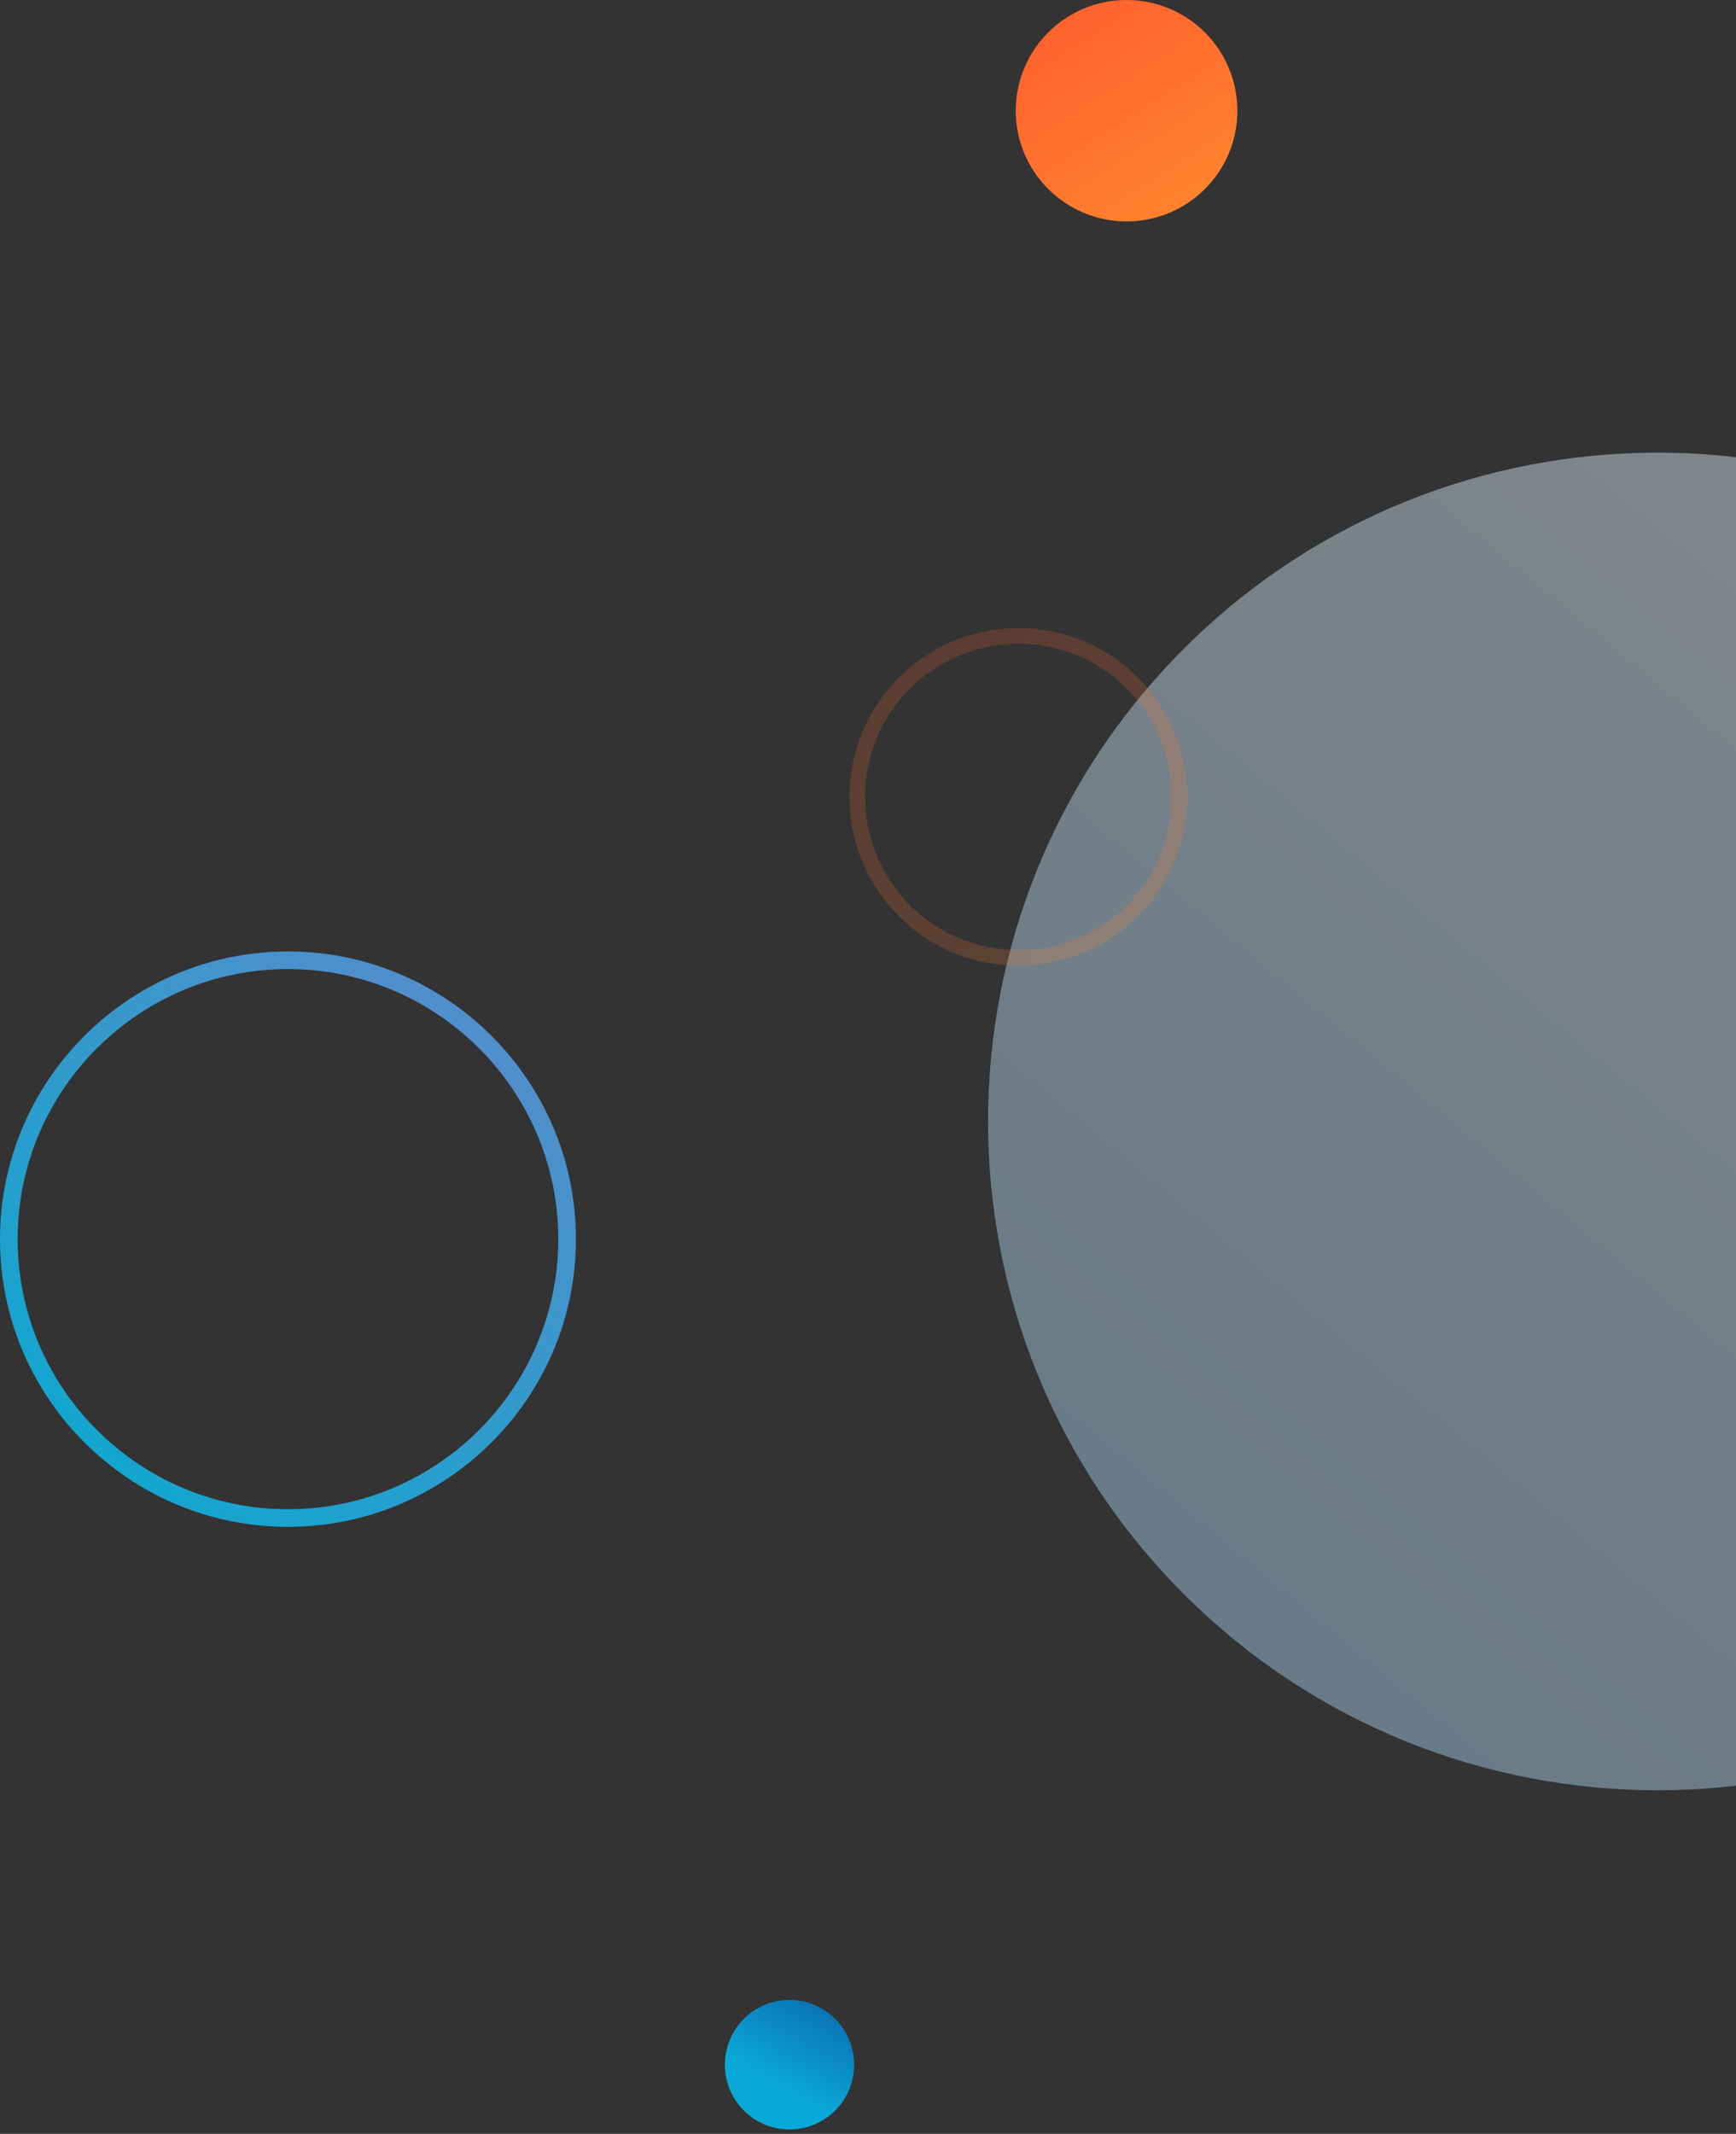 <svg xmlns="http://www.w3.org/2000/svg" width="188" height="231" viewBox="0 0 188 231">
    <rect x="0" y="0" width="188" height="231" fill="#333333" stroke="none"/>
    <defs>
        <linearGradient id="a" x1="89.03%" x2="8.321%" y1="2.894%" y2="100%">
            <stop offset="0%" stop-color="#FFF"/>
            <stop offset="100%" stop-color="#A1D9FF"/>
        </linearGradient>
        <linearGradient id="b" x1="21.366%" x2="77.322%" y1="6.649%" y2="93.14%">
            <stop offset="0%" stop-color="#FF622E"/>
            <stop offset="100%" stop-color="#FF822E"/>
        </linearGradient>
        <linearGradient id="c" x1="89.03%" x2="9.008%" y1="2.894%" y2="99.174%">
            <stop offset="0%" stop-color="#61A2F1"/>
            <stop offset="100%" stop-color="#00C7F7"/>
        </linearGradient>
        <linearGradient id="d" x1="50%" x2="89.03%" y1="70.928%" y2="2.894%">
            <stop offset="0%" stop-color="#00C6FF"/>
            <stop offset="100%" stop-color="#007BCE"/>
        </linearGradient>
    </defs>
    <g fill="none" fill-rule="evenodd">
        <path fill="url(#a)" fill-opacity=".8"
              d="M230.77 70.2c28.307 28.283 28.307 74.126 0 102.392-28.307 28.284-74.233 28.284-102.54 0-28.307-28.266-28.307-74.109 0-102.392 28.307-28.267 74.233-28.267 102.54 0"
              opacity=".521"/>
        <path fill="url(#b)" fill-opacity=".8"
              d="M110.294 69.694a16.593 16.593 0 0 0-11.746 4.844c-6.472 6.469-6.472 16.99 0 23.459 6.48 6.466 17.008 6.466 23.489 0 6.475-6.469 6.475-16.99 0-23.46a16.582 16.582 0 0 0-11.743-4.843m0 34.841c-4.688 0-9.373-1.778-12.941-5.348-7.137-7.12-7.137-18.716 0-25.84 7.136-7.13 18.745-7.13 25.879 0 7.137 7.124 7.137 18.72 0 25.84-3.565 3.57-8.253 5.348-12.938 5.348"
              opacity=".248"/>
        <path fill="url(#b)"
              d="M122 0c6.628 0 12 5.365 12 11.984s-5.372 11.984-12 11.984c-6.627 0-12-5.365-12-11.984S115.373 0 122 0"/>
        <path fill="url(#c)" fill-opacity=".8"
              d="M31.185 104.906c-16.143 0-29.276 13.12-29.276 29.237 0 16.121 13.133 29.237 29.276 29.237s29.273-13.116 29.273-29.237c0-16.118-13.13-29.237-29.273-29.237m0 60.38C13.991 165.286 0 151.318 0 134.143 0 116.972 13.99 103 31.185 103c17.194 0 31.185 13.972 31.185 31.143 0 17.175-13.99 31.143-31.185 31.143"/>
        <path fill="url(#d)" fill-opacity=".8"
              d="M92.497 223.512c0 3.872-3.133 7.011-6.997 7.011s-6.997-3.139-6.997-7.011c0-3.873 3.133-7.012 6.997-7.012s6.997 3.14 6.997 7.012"/>
    </g>
</svg>
